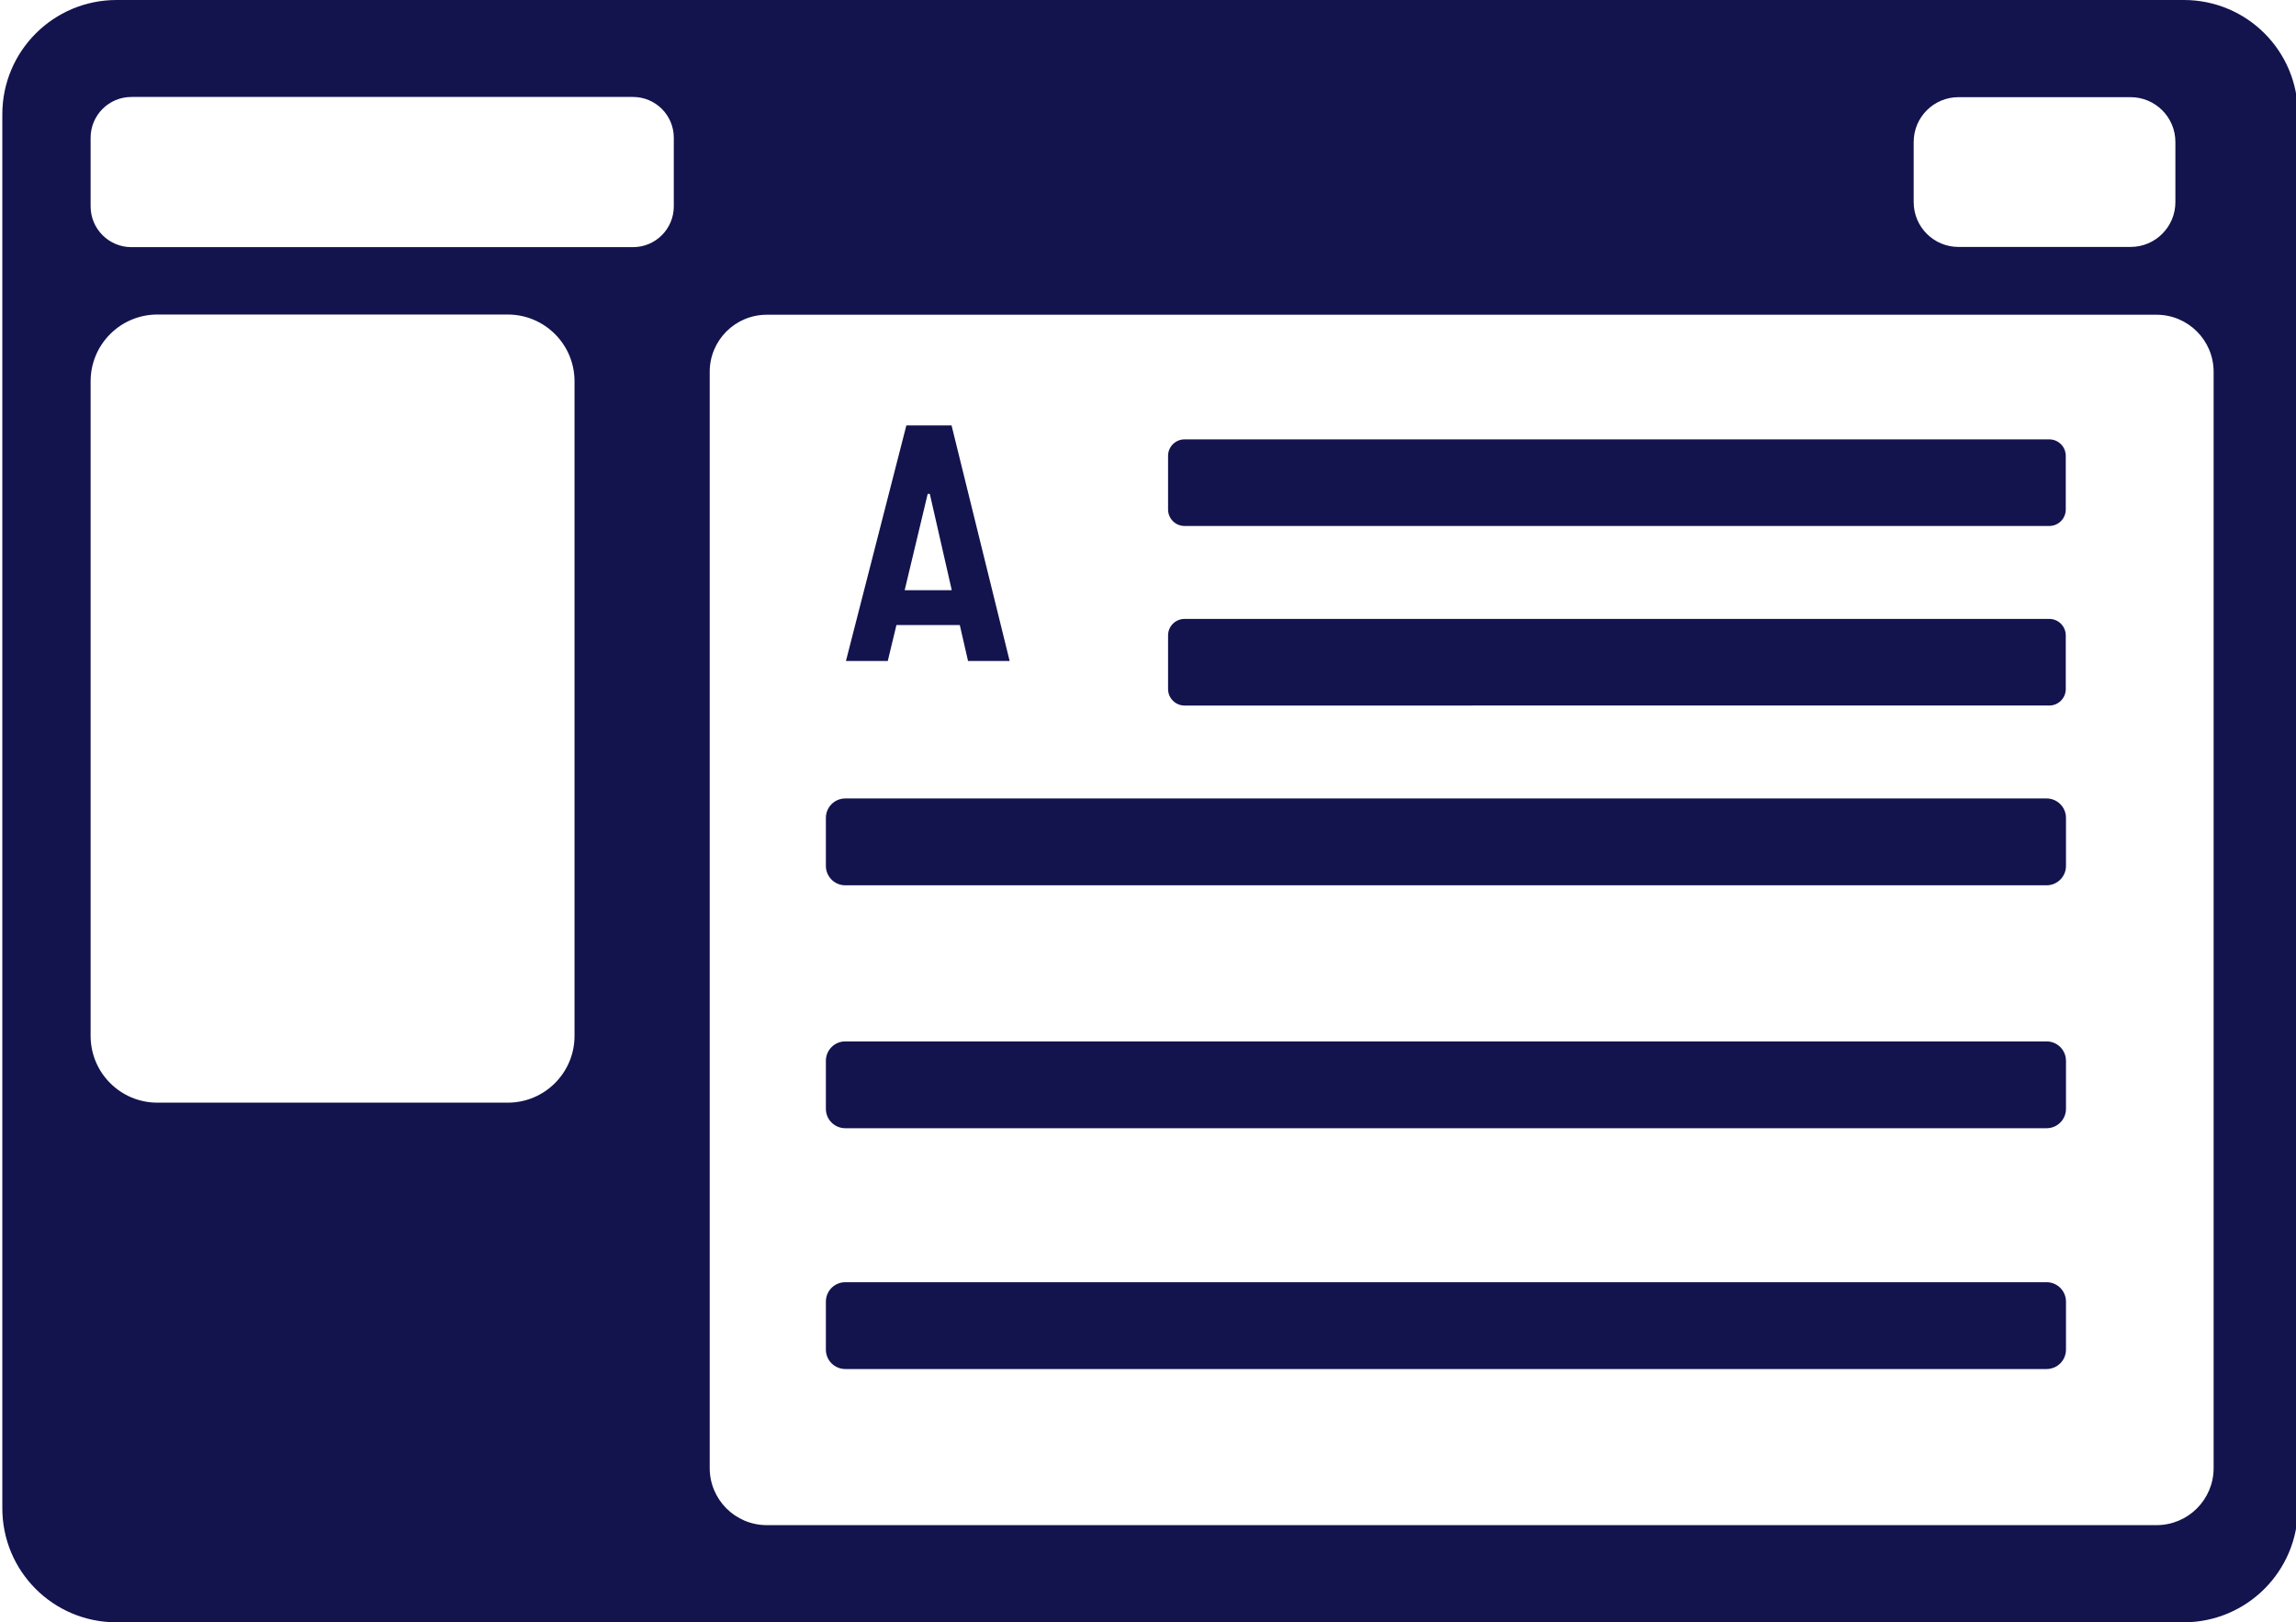 <?xml version="1.0" encoding="utf-8"?>
<!-- Generator: Adobe Illustrator 26.5.3, SVG Export Plug-In . SVG Version: 6.00 Build 0)  -->
<svg version="1.1" id="_レイヤー_1" xmlns="http://www.w3.org/2000/svg" xmlns:xlink="http://www.w3.org/1999/xlink" x="0px"
	 y="0px" viewBox="0 0 1087 768" style="enable-background:new 0 0 1087 768;" xml:space="preserve">
<style type="text/css">
	.st0{fill:#13134E;}
	.st1{fill:none;}
</style>
<g>
	<path class="st0" d="M400.2,378h568.7c5.1,0,9.2,4.1,9.2,9.2v22.7c0,5.1-4.1,9.2-9.2,9.2H400.2c-5.1,0-9.2-4.1-9.2-9.2v-22.7
		C391,382.1,395.1,378,400.2,378z"/>
	<path class="st0" d="M400.2,493h568.7c5.1,0,9.2,4.1,9.2,9.2v22.7c0,5.1-4.1,9.2-9.2,9.2H400.2c-5.1,0-9.2-4.1-9.2-9.2v-22.7
		C391,497.1,395.1,493,400.2,493z"/>
	<path class="st0" d="M400.2,607h568.7c5.1,0,9.2,4.1,9.2,9.2v22.7c0,5.1-4.1,9.2-9.2,9.2H400.2c-5.1,0-9.2-4.1-9.2-9.2v-22.7
		C391,611.1,395.1,607,400.2,607z"/>
	<path class="st0" d="M424.4,295.9h30l3.9,17H478l-27.5-111.5h-21.4l-28.6,111.5h19.8L424.4,295.9z M439.2,233.8h1l10.4,45.6h-22.3
		L439.2,233.8z"/>
	<path class="st0" d="M560.8,293h409.4c4.3,0,7.8,3.5,7.8,7.8v25.4c0,4.3-3.5,7.8-7.8,7.8H560.8c-4.3,0-7.8-3.5-7.8-7.8v-25.4
		C553,296.5,556.5,293,560.8,293z"/>
	<path class="st0" d="M560.8,208h409.4c4.3,0,7.8,3.5,7.8,7.8v25.4c0,4.3-3.5,7.8-7.8,7.8H560.8c-4.3,0-7.8-3.5-7.8-7.8v-25.4
		C553,211.5,556.5,208,560.8,208z"/>
	<rect x="0" y="0" class="st1" width="1087" height="768"/>
	<path class="st0" d="M1033.9,0H55.2C25.3,0,1.1,24.2,1.1,54.1v659.7c-0.1,30,24.1,54.2,54,54.2h978.7c29.9,0,54.1-24.2,54.1-54.1
		V54.2C1088,24.2,1063.8,0,1033.9,0z M906,67.2c0-11.7,9.5-21.2,21.2-21.2h81.5c11.7,0,21.2,9.5,21.2,21.2v28.5
		c0,11.7-9.5,21.2-21.2,21.2h-81.5c-11.7,0-21.2-9.5-21.2-21.2V67.2z M272,490.4c0,17.4-14.1,31.6-31.6,31.6H74.5
		c-17.4,0-31.6-14.1-31.6-31.6V180.5c0-17.4,14.1-31.6,31.6-31.6h165.9c17.4,0,31.6,14.1,31.6,31.6V490.4z M319,97.7
		c0,10.6-8.6,19.3-19.3,19.3H62.2c-10.6,0-19.3-8.6-19.3-19.3V65.2c0-10.6,8.6-19.3,19.3-19.3h237.5c10.6,0,19.3,8.6,19.3,19.3V97.7
		z M1048,695c0,14.9-12.1,27-27,27H363c-14.9,0-27-12.1-27-27V176c0-14.9,12.1-27,27-27h658c14.9,0,27,12.1,27,27V695z"/>
</g>
</svg>
